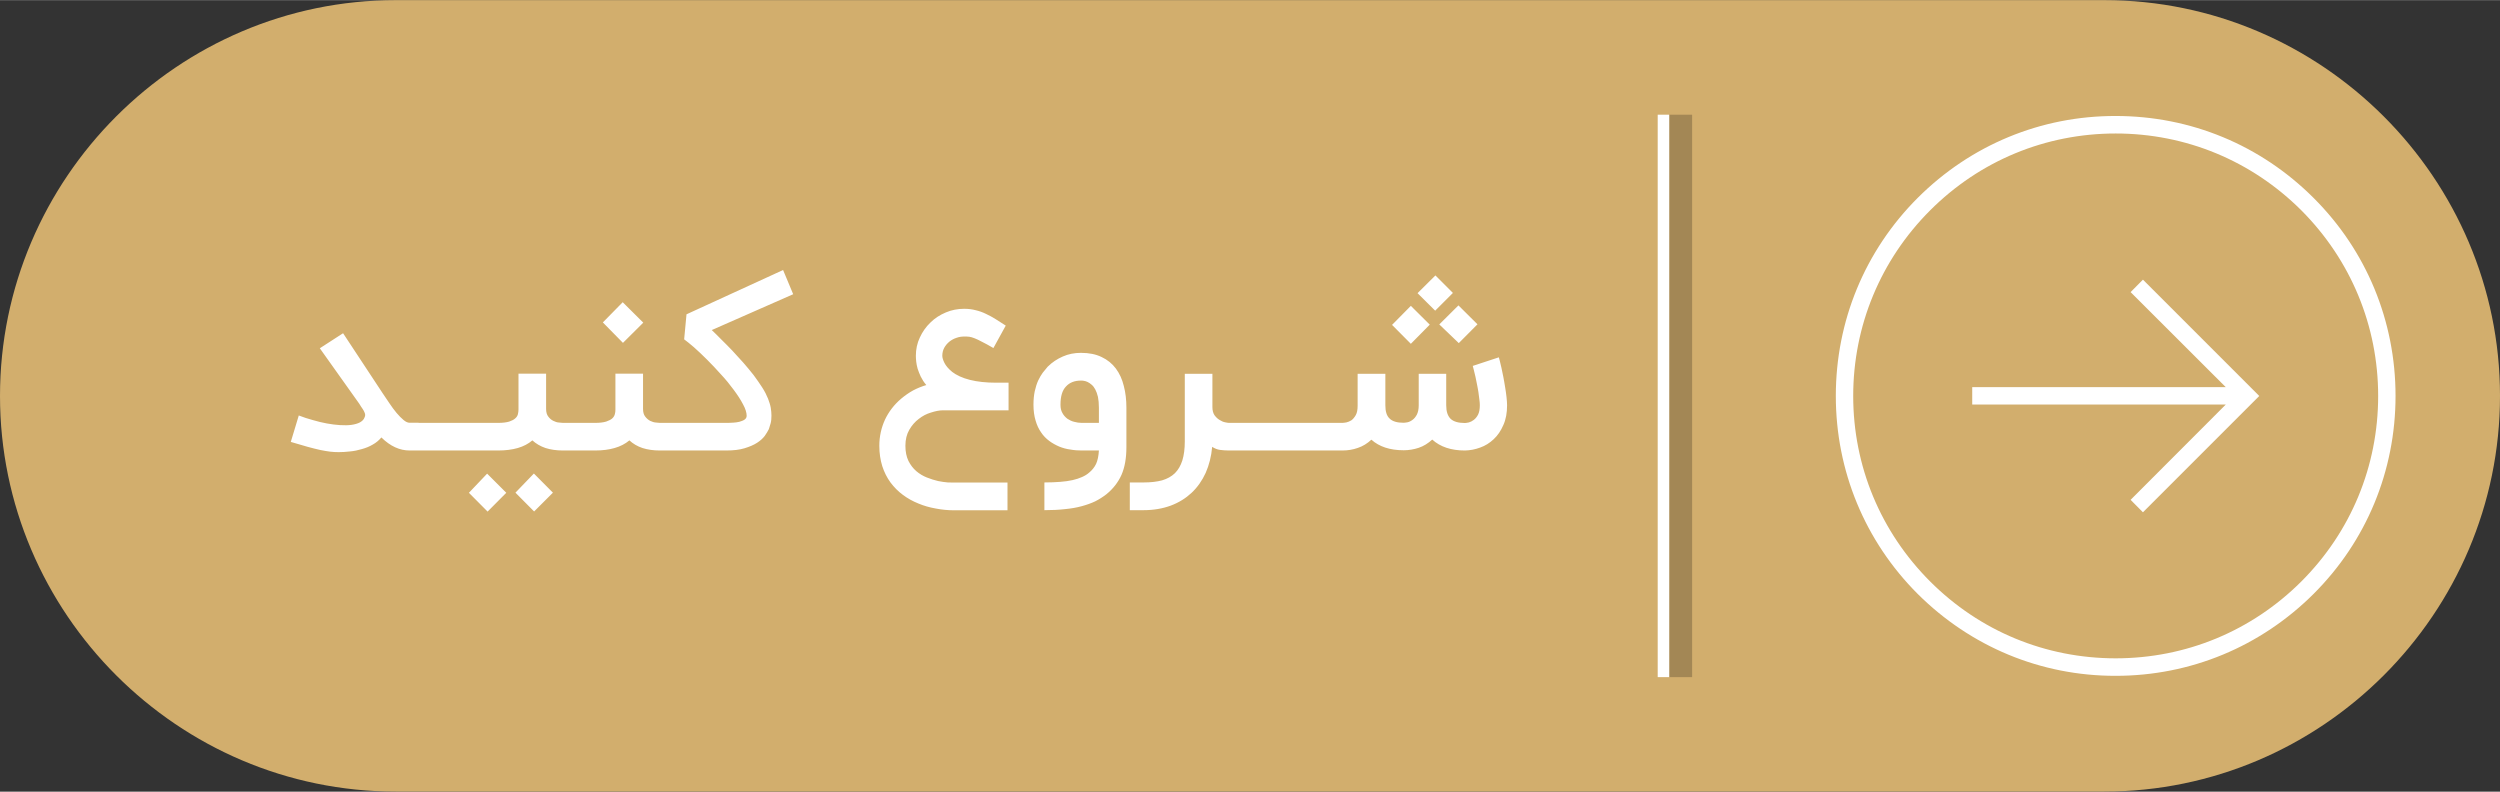 <?xml version="1.0" encoding="UTF-8"?>
<!DOCTYPE svg PUBLIC "-//W3C//DTD SVG 1.1//EN" "http://www.w3.org/Graphics/SVG/1.1/DTD/svg11.dtd">
<!-- Creator: CorelDRAW X7 -->
<svg xmlns="http://www.w3.org/2000/svg" xml:space="preserve" width="2.128in" height="0.674in" version="1.1" style="shape-rendering:geometricPrecision; text-rendering:geometricPrecision; image-rendering:optimizeQuality; fill-rule:evenodd; clip-rule:evenodd"
viewBox="0 0 21278 6737"
 xmlns:xlink="http://www.w3.org/1999/xlink">
 <rect x="0" y="0" width="21278" height="6737" fill="#333333" stroke="none"/>
 <defs>
  <style type="text/css">
   <![CDATA[
    .fil2 {fill:#A38755}
    .fil0 {fill:#D2AE6D}
    .fil3 {fill:white}
    .fil1 {fill:white;fill-rule:nonzero}
   ]]>
  </style>
 </defs>
 <g id="Layer_x0020_1">
  <g id="_1602794709360">
   <g id="_1742630770544">
    <path class="fil0" d="M3368 0l14542 0c1852,0 3368,1516 3368,3368 0,1852 -1515,3368 -3368,3368l-14542 0c-1852,0 -3368,-1515 -3368,-3367 0,-1853 1515,-3369 3368,-3369z"/>
    <path class="fil1" d="M3563 3833l-77 0c-84,0 -164,-36 -240,-111 -21,25 -45,45 -74,61 -29,17 -59,29 -92,38 -33,10 -66,17 -100,20 -34,4 -66,6 -97,6 -23,0 -48,-1 -73,-4 -24,-3 -52,-8 -83,-14 -32,-7 -67,-16 -108,-27 -40,-11 -88,-25 -144,-42l68 -225c38,15 78,28 119,39 41,12 81,22 120,29 39,7 77,12 112,14 37,2 68,2 97,-2 28,-4 53,-11 72,-21 20,-11 34,-25 40,-43 4,-7 5,-14 5,-20 0,-6 -1,-13 -5,-21 -3,-9 -9,-19 -16,-30 -9,-12 -18,-27 -30,-46l-335 -471 198 -128 337 511c19,28 38,57 58,86 20,30 40,57 60,81 21,25 40,44 59,60 19,16 36,24 52,24l77 0 0 236zm366 -235c12,0 22,3 28,10 7,6 10,15 10,26l0 161c0,14 -3,24 -10,30 -6,5 -16,8 -28,8l-395 0c-14,0 -24,-3 -29,-8 -6,-6 -9,-16 -9,-30l0 -161c0,-11 3,-20 9,-26 5,-7 15,-10 29,-10l395 0zm1000 0l0 235 -139 0c-54,0 -103,-7 -147,-21 -44,-15 -81,-37 -112,-65 -35,30 -76,51 -124,65 -49,14 -104,21 -166,21l-327 0 0 -235 327 0c39,0 69,-4 93,-11 23,-8 39,-16 51,-27 12,-10 20,-23 23,-36 3,-13 5,-26 5,-39l0 -306 235 0 0 299c0,29 6,51 19,67 12,16 26,28 43,36 16,8 31,13 47,14 16,2 27,3 33,3l139 0 0 0zm-383 754l-159 -160 157 -163 162 163 -160 160zm-396 1l-159 -160 155 -163 163 163 -159 160zm1524 -755l0 235 -59 0c-54,0 -103,-7 -147,-21 -44,-15 -81,-37 -111,-65 -36,30 -77,51 -126,65 -48,14 -103,21 -164,21l-168 0 0 -235 168 0c38,0 68,-4 92,-11 22,-8 40,-16 52,-27 11,-10 19,-23 22,-36 4,-13 5,-26 5,-39l0 -306 235 0 0 299c0,29 6,51 19,67 12,16 27,28 42,36 17,8 33,13 48,14 16,2 27,3 33,3l59 0 0 0zm-543 -855l169 -172 175 174 -173 172 -171 -174 0 0zm515 1090l0 -235 553 0c10,0 23,-1 42,-2 17,-1 34,-3 51,-7 17,-5 32,-10 44,-18 12,-8 19,-19 19,-33 0,-27 -10,-60 -31,-98 -20,-39 -47,-80 -79,-123 -32,-44 -68,-88 -109,-132 -39,-44 -79,-86 -118,-125 -39,-40 -77,-74 -111,-105 -35,-30 -63,-53 -84,-68l20 -213 822 -377 86 206 -693 305c25,24 52,50 81,80 30,30 62,61 93,94 31,33 63,68 94,103 31,35 60,71 88,106 27,37 52,72 73,105 22,34 38,66 50,96 10,27 19,53 23,77 4,25 6,47 6,67 0,25 -2,48 -7,66 -5,19 -10,35 -15,49 -8,17 -20,36 -35,58 -16,21 -38,41 -66,59 -28,18 -63,33 -106,46 -42,13 -94,19 -154,19l-537 0 0 0zm2929 509l-454 0c-52,0 -105,-5 -156,-15 -52,-9 -102,-23 -149,-43 -47,-19 -91,-43 -131,-73 -41,-30 -76,-66 -106,-106 -30,-41 -53,-87 -70,-139 -16,-52 -25,-109 -25,-173 0,-80 17,-154 48,-222 32,-68 78,-128 138,-179 31,-26 65,-50 101,-70 36,-19 73,-34 113,-46 -20,-23 -35,-47 -47,-71 -11,-24 -20,-46 -27,-68 -6,-22 -10,-42 -12,-60 -2,-19 -3,-36 -3,-50 0,-55 11,-108 34,-156 22,-48 52,-91 90,-127 37,-37 81,-65 131,-86 49,-21 101,-31 156,-31 36,0 68,4 98,12 30,7 59,17 87,31 28,13 56,28 83,45 28,18 57,36 86,55l-105 191c-40,-23 -72,-41 -97,-53 -25,-14 -46,-23 -63,-30 -17,-7 -32,-11 -45,-13 -13,-2 -28,-2 -44,-2 -21,0 -43,3 -65,11 -22,7 -42,18 -60,32 -18,15 -33,32 -44,52 -11,20 -17,43 -17,69 0,15 6,36 18,60 12,24 33,50 65,76l-2 -1c39,30 90,54 154,70 64,16 138,24 223,24l106 0 0 235 -558 0c-31,0 -65,7 -102,19 -38,11 -72,29 -104,54 -32,24 -59,55 -81,93 -22,38 -33,83 -33,136 0,51 9,93 26,129 18,35 40,64 67,87 27,23 57,41 90,54 33,13 65,23 95,30 30,6 58,10 83,12 25,0 43,1 54,1l454 0 0 236 0 0zm314 -237c50,0 95,-2 134,-5 40,-3 75,-8 106,-15 30,-7 56,-15 80,-26 23,-10 43,-22 60,-37 26,-21 46,-46 60,-75 13,-28 21,-66 24,-114l-146 0c-31,0 -63,-2 -96,-8 -33,-4 -65,-13 -95,-25 -30,-13 -58,-28 -85,-48 -27,-20 -51,-44 -70,-73 -20,-28 -36,-62 -47,-101 -12,-39 -18,-84 -18,-135 0,-43 4,-82 11,-115 8,-34 17,-64 29,-90 12,-25 25,-48 39,-67 15,-19 29,-36 42,-51 38,-38 81,-66 129,-87 47,-21 99,-31 154,-31 70,0 128,12 177,36 49,23 89,56 120,97 31,42 54,91 68,149 15,57 22,118 22,185l0 336c0,94 -14,172 -42,236 -29,64 -72,119 -129,165 -30,23 -61,43 -95,60 -34,16 -73,30 -114,41 -43,12 -90,20 -142,25 -52,6 -110,9 -176,9l0 -236 0 0zm311 -867c-53,0 -96,16 -127,50 -32,33 -47,85 -47,155 0,29 5,52 17,72 10,19 25,35 42,48 17,11 36,21 58,26 21,6 43,9 64,9l146 0 0 -129c0,-36 -3,-66 -8,-92 -6,-26 -14,-47 -23,-64 -9,-17 -19,-30 -31,-40 -12,-10 -23,-18 -34,-23 -11,-5 -22,-9 -32,-10 -10,-2 -18,-2 -25,-2l0 0zm1294 595l-36 0c-26,0 -50,-2 -74,-5 -23,-3 -45,-12 -67,-26 -7,81 -26,155 -55,221 -30,66 -70,123 -120,170 -49,46 -108,83 -177,109 -68,25 -146,39 -231,39l-118 0 0 -236 118 0c60,0 113,-6 157,-18 44,-13 80,-33 109,-61 28,-28 49,-64 63,-108 14,-45 21,-99 21,-163l0 -575 235 0 0 283c0,29 6,52 18,70 13,17 27,31 43,40 16,10 31,17 47,20 15,3 25,5 31,5l36 0 0 235 0 0zm359 -235c12,0 22,3 29,10 6,6 10,15 10,26l0 161c0,14 -4,24 -10,30 -7,5 -17,8 -29,8l-395 0c-14,0 -24,-3 -30,-8 -5,-6 -8,-16 -8,-30l0 -161c0,-11 3,-20 8,-26 6,-7 16,-10 30,-10l395 0zm391 0c13,0 22,3 29,10 7,6 10,15 10,26l0 161c0,14 -3,24 -10,30 -7,5 -16,8 -29,8l-395 0c-14,0 -24,-3 -29,-8 -6,-6 -9,-16 -9,-30l0 -161c0,-11 3,-20 9,-26 5,-7 15,-10 29,-10l395 0zm702 233c-115,0 -207,-30 -274,-90 -34,32 -73,56 -115,70 -42,15 -86,22 -131,22l-212 0 0 -235 212 0c8,0 19,-2 33,-4 14,-3 28,-9 43,-18 14,-10 26,-25 37,-44 11,-19 16,-46 16,-80l0 -4 0 -268 236 0 0 268c0,52 11,90 36,113 24,24 64,36 119,36 8,0 19,-2 33,-4 14,-3 29,-10 42,-20 15,-10 27,-25 38,-45 10,-20 16,-46 16,-80l0 -268 234 0 0 268c0,52 12,90 37,115 25,24 66,36 122,36 8,0 19,-2 34,-5 14,-4 28,-11 41,-21 14,-10 27,-26 37,-45 10,-20 15,-47 15,-80 0,-13 -1,-30 -4,-50 -2,-19 -5,-40 -8,-62 -3,-22 -8,-44 -12,-66 -5,-22 -9,-44 -13,-64 -5,-20 -9,-38 -13,-54 -4,-17 -7,-30 -10,-39l222 -73c1,4 4,15 8,30 4,16 8,36 14,59 5,23 10,49 16,77 5,29 11,57 15,86 5,29 9,57 12,84 3,28 5,52 5,72 0,65 -10,121 -32,169 -21,49 -48,88 -82,120 -34,32 -72,56 -115,71 -43,16 -86,24 -130,25 -117,0 -210,-31 -278,-93 -35,32 -73,56 -115,70 -42,14 -85,21 -129,21l0 0zm223 -1069l-161 163 -160 -161 160 -162 161 160zm406 -3l-159 160 -166 -159 163 -162 162 161zm-209 -267l-151 151 -150 -149 152 -151 149 149z"/>
    <polygon class="fil2" points="14402,975 14207,975 14207,5762 14402,5762 "/>
    <polygon class="fil3" points="14109,975 14207,975 14207,5762 14109,5762 "/>
    <path class="fil3" d="M16786 3429l0 0 0 -121 0 0 0 -14 2158 0 -810 -809 105 -106 990 990 -990 990 -105 -106 810 -811 -2158 0 0 -13zm-1161 -60c0,-637 247,-1236 697,-1686 451,-450 1048,-698 1685,-697 637,0 1234,247 1685,698 450,449 697,1048 697,1685 0,636 -247,1235 -697,1684 -451,450 -1048,698 -1685,698 -637,1 -1234,-248 -1685,-697 -450,-450 -697,-1049 -697,-1685zm4616 0c0,-597 -233,-1158 -654,-1580 -423,-422 -983,-654 -1580,-654 -597,0 -1157,232 -1579,654 -422,422 -655,983 -655,1580 0,597 233,1157 655,1579 422,422 982,654 1579,654 597,0 1157,-232 1580,-654 422,-422 654,-982 654,-1579z"/>
   </g>
  </g>
 </g>
</svg>
